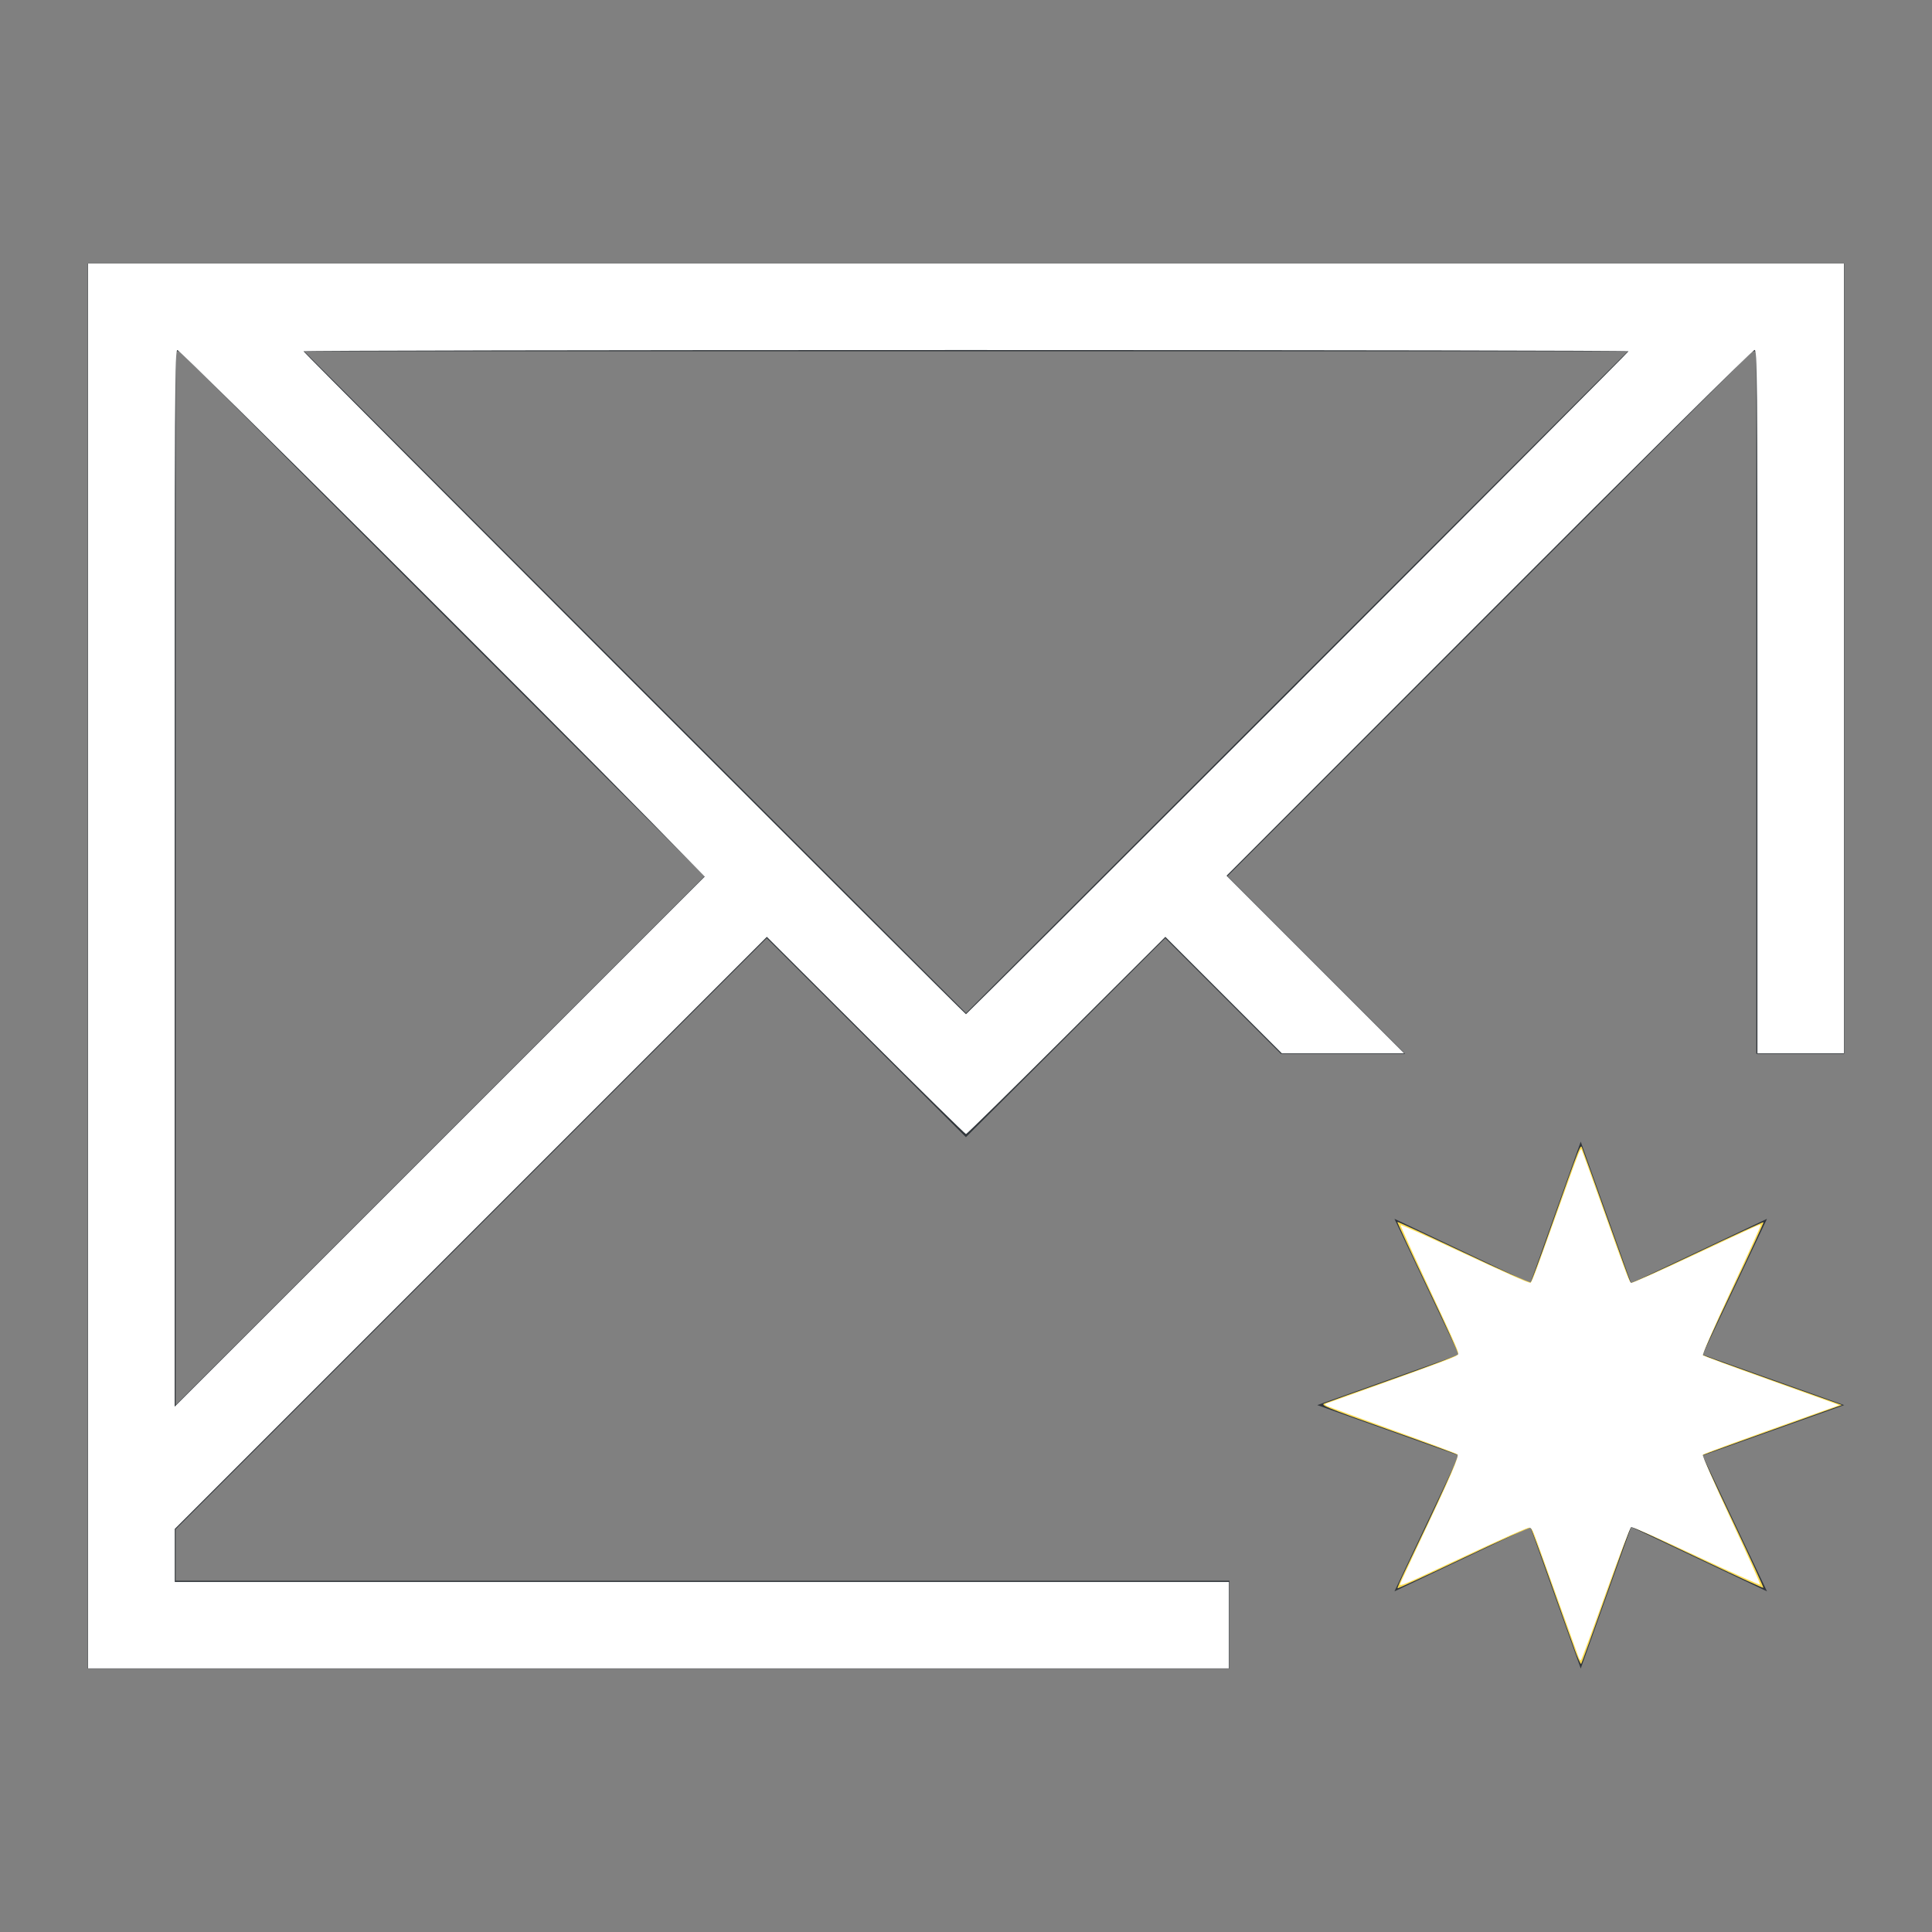 <?xml version="1.0" encoding="UTF-8" standalone="no"?>
<svg
   width="22"
   height="22"
   version="1.1"
   id="svg1"
   sodipodi:docname="mail-unread-new.svg"
   inkscape:version="1.3.2 (091e20ef0f, 2023-11-25, custom)"
   xmlns:inkscape="http://www.inkscape.org/namespaces/inkscape"
   xmlns:sodipodi="http://sodipodi.sourceforge.net/DTD/sodipodi-0.dtd"
   xmlns="http://www.w3.org/2000/svg"
   xmlns:svg="http://www.w3.org/2000/svg">
  <rect width="100%" height="100%" fill="#808080" stroke="none"/>
  <defs
     id="defs1" />
  <sodipodi:namedview
     id="namedview1"
     pagecolor="#505050"
     bordercolor="#ffffff"
     borderopacity="1"
     inkscape:showpageshadow="0"
     inkscape:pageopacity="0"
     inkscape:pagecheckerboard="1"
     inkscape:deskcolor="#d1d1d1"
     inkscape:zoom="53.818182"
     inkscape:cx="10.990709"
     inkscape:cy="11.018581"
     inkscape:window-width="2560"
     inkscape:window-height="1388"
     inkscape:window-x="2560"
     inkscape:window-y="28"
     inkscape:window-maximized="1"
     inkscape:current-layer="svg1" />
  <style
     type="text/css"
     id="current-color-scheme">.ColorScheme-Text{color:#31363b;}.ColorScheme-Background{color:#eff0f1;}.ColorScheme-Highlight{color:#3daee9;}.ColorScheme-ViewText{color:#31363b;}.ColorScheme-ViewBackground{color:#fcfcfc;}.ColorScheme-ViewHover{color:#93cee9;}.ColorScheme-ViewFocus{color:#3daee9;}.ColorScheme-ButtonText{color:#31363b;}.ColorScheme-ButtonBackground{color:#eff0f1;}.ColorScheme-ButtonHover{color:#93cee9;}.ColorScheme-ButtonFocus { color: #3daee9; } </style>
  <g
     id="mail-unread-new"
     transform="translate(-27,0)">
    <rect
       y="0"
       x="27"
       height="22"
       width="22"
       id="rect4178"
       style="opacity:1;fill:none;fill-opacity:1;stroke:none" />
    <path
       style="fill:currentColor"
       d="m 28,3 0,1 0,8 0,6 0,0.414 L 28,19 l 1,0 6,0 6,0 0,-1 -6,0 -6,0 0,-0.586 0.463,-0.463 6.268,-6.268 1.453,1.451 0.814,0.814 0.002,0 0.816,-0.814 1.453,-1.451 L 41.586,12 43,12 40.977,9.977 46.729,4.223 46.951,4 47,4 47,4.223 47,12 48,12 48,3 47.951,3 47,3 46.537,3 29.463,3 29,3 28,3 Z m 1,1 0.049,0 0.223,0.223 5.752,5.754 L 29,16 29,12 29,4.223 29,4 Z M 30.463,4 45.537,4 38,11.537 30.463,4 Z M 45,13 44.426,14.613 42.879,13.879 43.613,15.426 42,16 43.613,16.574 42.879,18.121 44.426,17.387 45,19 45.574,17.387 47.121,18.121 46.387,16.574 48,16 46.387,15.426 47.121,13.879 45.574,14.613 45,13 Z"
       id="rect4144-0"
       class="ColorScheme-Text" />
  </g>
  <path
     style="fill:#ffffff;stroke-width:0.019"
     d="M 1.003,11 V 3.001 H 11 20.997 V 7.497 11.994 H 20.504 20.012 V 7.99 c 0,-3.801 -0.002,-4.004 -0.033,-4.005 -0.019,-2.848e-4 -1.29,1.259 -3.022,2.993 l -2.99,2.994 1.011,1.011 1.011,1.011 H 15.292 14.596 l -0.663,-0.663 -0.663,-0.663 -1.127,1.123 c -0.62,0.617 -1.134,1.123 -1.143,1.123 -0.009,0 -0.523,-0.505 -1.142,-1.123 l -1.126,-1.123 -3.371,3.371 -3.371,3.371 v 0.302 0.302 h 6.002 6.002 v 0.492 0.492 H 7.497 1.003 Z M 7.414,9.357 C 6.168,8.085 2.052,3.986 2.021,3.986 c -0.031,0 -0.032,0.311 -0.032,6.016 v 6.016 l 3.018,-3.018 3.018,-3.018 z m 7.363,-1.576 c 2.072,-2.072 3.767,-3.774 3.767,-3.781 0,-0.008 -3.395,-0.014 -7.544,-0.014 -4.149,0 -7.544,0.006 -7.544,0.014 0,0.015 7.529,7.549 7.544,7.549 0.005,0 1.705,-1.695 3.777,-3.767 z"
     id="path1" />
  <path
     style="fill:#ffdd55;stroke-width:0.019"
     d="m 17.927,18.771 c -0.038,-0.104 -0.162,-0.453 -0.276,-0.775 -0.114,-0.322 -0.214,-0.592 -0.221,-0.599 -0.007,-0.008 -0.35,0.146 -0.761,0.341 -0.411,0.195 -0.751,0.352 -0.755,0.348 -0.004,-0.004 0.037,-0.099 0.091,-0.211 0.382,-0.794 0.61,-1.294 0.596,-1.307 -0.009,-0.008 -0.367,-0.139 -0.794,-0.29 -0.719,-0.255 -0.773,-0.277 -0.725,-0.297 0.029,-0.012 0.382,-0.138 0.784,-0.28 0.402,-0.142 0.735,-0.268 0.739,-0.279 0.004,-0.011 -0.151,-0.353 -0.346,-0.76 -0.194,-0.407 -0.35,-0.744 -0.347,-0.748 0.004,-0.004 0.343,0.153 0.755,0.348 0.411,0.195 0.755,0.348 0.763,0.34 0.008,-0.008 0.104,-0.266 0.212,-0.573 0.379,-1.069 0.354,-1.005 0.378,-0.945 0.012,0.029 0.138,0.382 0.281,0.785 0.143,0.403 0.264,0.736 0.269,0.741 0.005,0.005 0.346,-0.151 0.757,-0.346 0.411,-0.195 0.751,-0.352 0.755,-0.347 0.004,0.004 -0.152,0.344 -0.348,0.755 -0.195,0.411 -0.351,0.752 -0.346,0.757 0.005,0.005 0.364,0.136 0.798,0.29 l 0.788,0.28 -0.375,0.134 c -0.206,0.074 -0.562,0.201 -0.791,0.283 -0.229,0.082 -0.419,0.152 -0.423,0.155 -0.004,0.004 0.153,0.343 0.348,0.754 0.195,0.411 0.351,0.751 0.347,0.756 -0.004,0.004 -0.291,-0.127 -0.638,-0.292 -0.597,-0.284 -0.859,-0.407 -0.871,-0.407 -0.003,0 -0.129,0.349 -0.28,0.776 -0.151,0.427 -0.28,0.782 -0.286,0.789 -0.006,0.007 -0.042,-0.072 -0.079,-0.177 z"
     id="path2" />
  <path
     style="fill:#ffffff;stroke-width:0.019"
     d="m 17.977,18.874 c -0.007,-0.018 -0.091,-0.25 -0.186,-0.516 -0.258,-0.72 -0.347,-0.965 -0.354,-0.973 -0.009,-0.009 -0.341,0.14 -0.944,0.423 -0.492,0.231 -0.551,0.256 -0.551,0.233 0,-0.005 0.11,-0.242 0.244,-0.525 0.337,-0.711 0.432,-0.933 0.411,-0.955 -0.01,-0.01 -0.341,-0.134 -0.736,-0.276 -0.395,-0.142 -0.733,-0.267 -0.751,-0.276 -0.027,-0.015 -0.028,-0.019 -0.004,-0.028 0.015,-0.005 0.283,-0.101 0.595,-0.213 0.667,-0.239 0.877,-0.318 0.899,-0.338 0.021,-0.019 0.008,-0.048 -0.36,-0.834 -0.164,-0.351 -0.295,-0.642 -0.291,-0.646 0.005,-0.005 0.297,0.126 0.649,0.29 0.619,0.288 0.829,0.381 0.84,0.37 0.005,-0.005 0.157,-0.424 0.406,-1.118 0.134,-0.373 0.152,-0.418 0.166,-0.401 0.003,0.004 0.109,0.296 0.235,0.649 0.296,0.83 0.308,0.861 0.331,0.869 0.011,0.004 0.336,-0.141 0.722,-0.322 0.813,-0.38 0.749,-0.352 0.749,-0.329 0,0.01 -0.151,0.342 -0.336,0.738 -0.193,0.413 -0.329,0.727 -0.32,0.737 0.009,0.009 0.334,0.13 0.722,0.268 0.388,0.139 0.733,0.263 0.768,0.276 l 0.062,0.024 -0.276,0.098 c -0.88,0.313 -1.263,0.452 -1.277,0.466 -0.009,0.009 0.132,0.332 0.323,0.742 0.187,0.4 0.335,0.731 0.329,0.737 -0.005,0.005 -0.333,-0.142 -0.728,-0.327 -0.395,-0.186 -0.728,-0.334 -0.74,-0.329 -0.012,0.005 -0.143,0.348 -0.292,0.763 -0.148,0.415 -0.275,0.755 -0.281,0.755 -0.007,7e-6 -0.018,-0.015 -0.025,-0.033 z"
     id="path28" />
  <path
     style="fill:#ffffff;stroke-width:0.019"
     d="m 17.723,18.141 c -0.259,-0.72 -0.272,-0.749 -0.316,-0.746 -0.025,0.002 -0.267,0.105 -0.537,0.23 -0.714,0.33 -0.894,0.411 -0.901,0.403 -0.004,-0.004 0.121,-0.282 0.278,-0.619 0.269,-0.577 0.379,-0.836 0.363,-0.852 -0.009,-0.008 -0.493,-0.189 -1.076,-0.401 -0.23,-0.084 -0.42,-0.154 -0.423,-0.157 -0.006,-0.006 0.006,-0.01 0.796,-0.295 0.637,-0.23 0.705,-0.259 0.705,-0.3 0,-0.015 -0.08,-0.201 -0.179,-0.413 -0.357,-0.771 -0.456,-0.993 -0.445,-1.003 0.006,-0.006 0.172,0.063 0.368,0.153 0.924,0.423 1.042,0.475 1.069,0.47 0.019,-0.004 0.117,-0.251 0.293,-0.736 0.146,-0.402 0.27,-0.736 0.276,-0.742 0.006,-0.006 0.014,-0.007 0.018,-0.003 0.004,0.004 0.113,0.305 0.243,0.667 0.268,0.748 0.296,0.818 0.328,0.818 0.025,0 0.452,-0.191 1.056,-0.473 0.209,-0.097 0.383,-0.174 0.386,-0.17 0.004,0.004 -0.112,0.265 -0.256,0.58 -0.269,0.586 -0.396,0.88 -0.386,0.889 0.01,0.009 0.472,0.179 1.015,0.373 0.295,0.106 0.497,0.187 0.483,0.195 -0.013,0.007 -0.321,0.12 -0.684,0.249 -0.648,0.232 -0.818,0.297 -0.818,0.313 0,0.018 0.071,0.177 0.348,0.789 0.159,0.35 0.284,0.642 0.278,0.648 -0.006,0.006 -0.294,-0.119 -0.639,-0.277 -0.732,-0.336 -0.784,-0.358 -0.803,-0.336 -0.02,0.023 -0.048,0.097 -0.309,0.81 -0.126,0.344 -0.236,0.64 -0.245,0.656 -0.012,0.022 -0.09,-0.173 -0.287,-0.719 z"
     id="path29" />
</svg>
